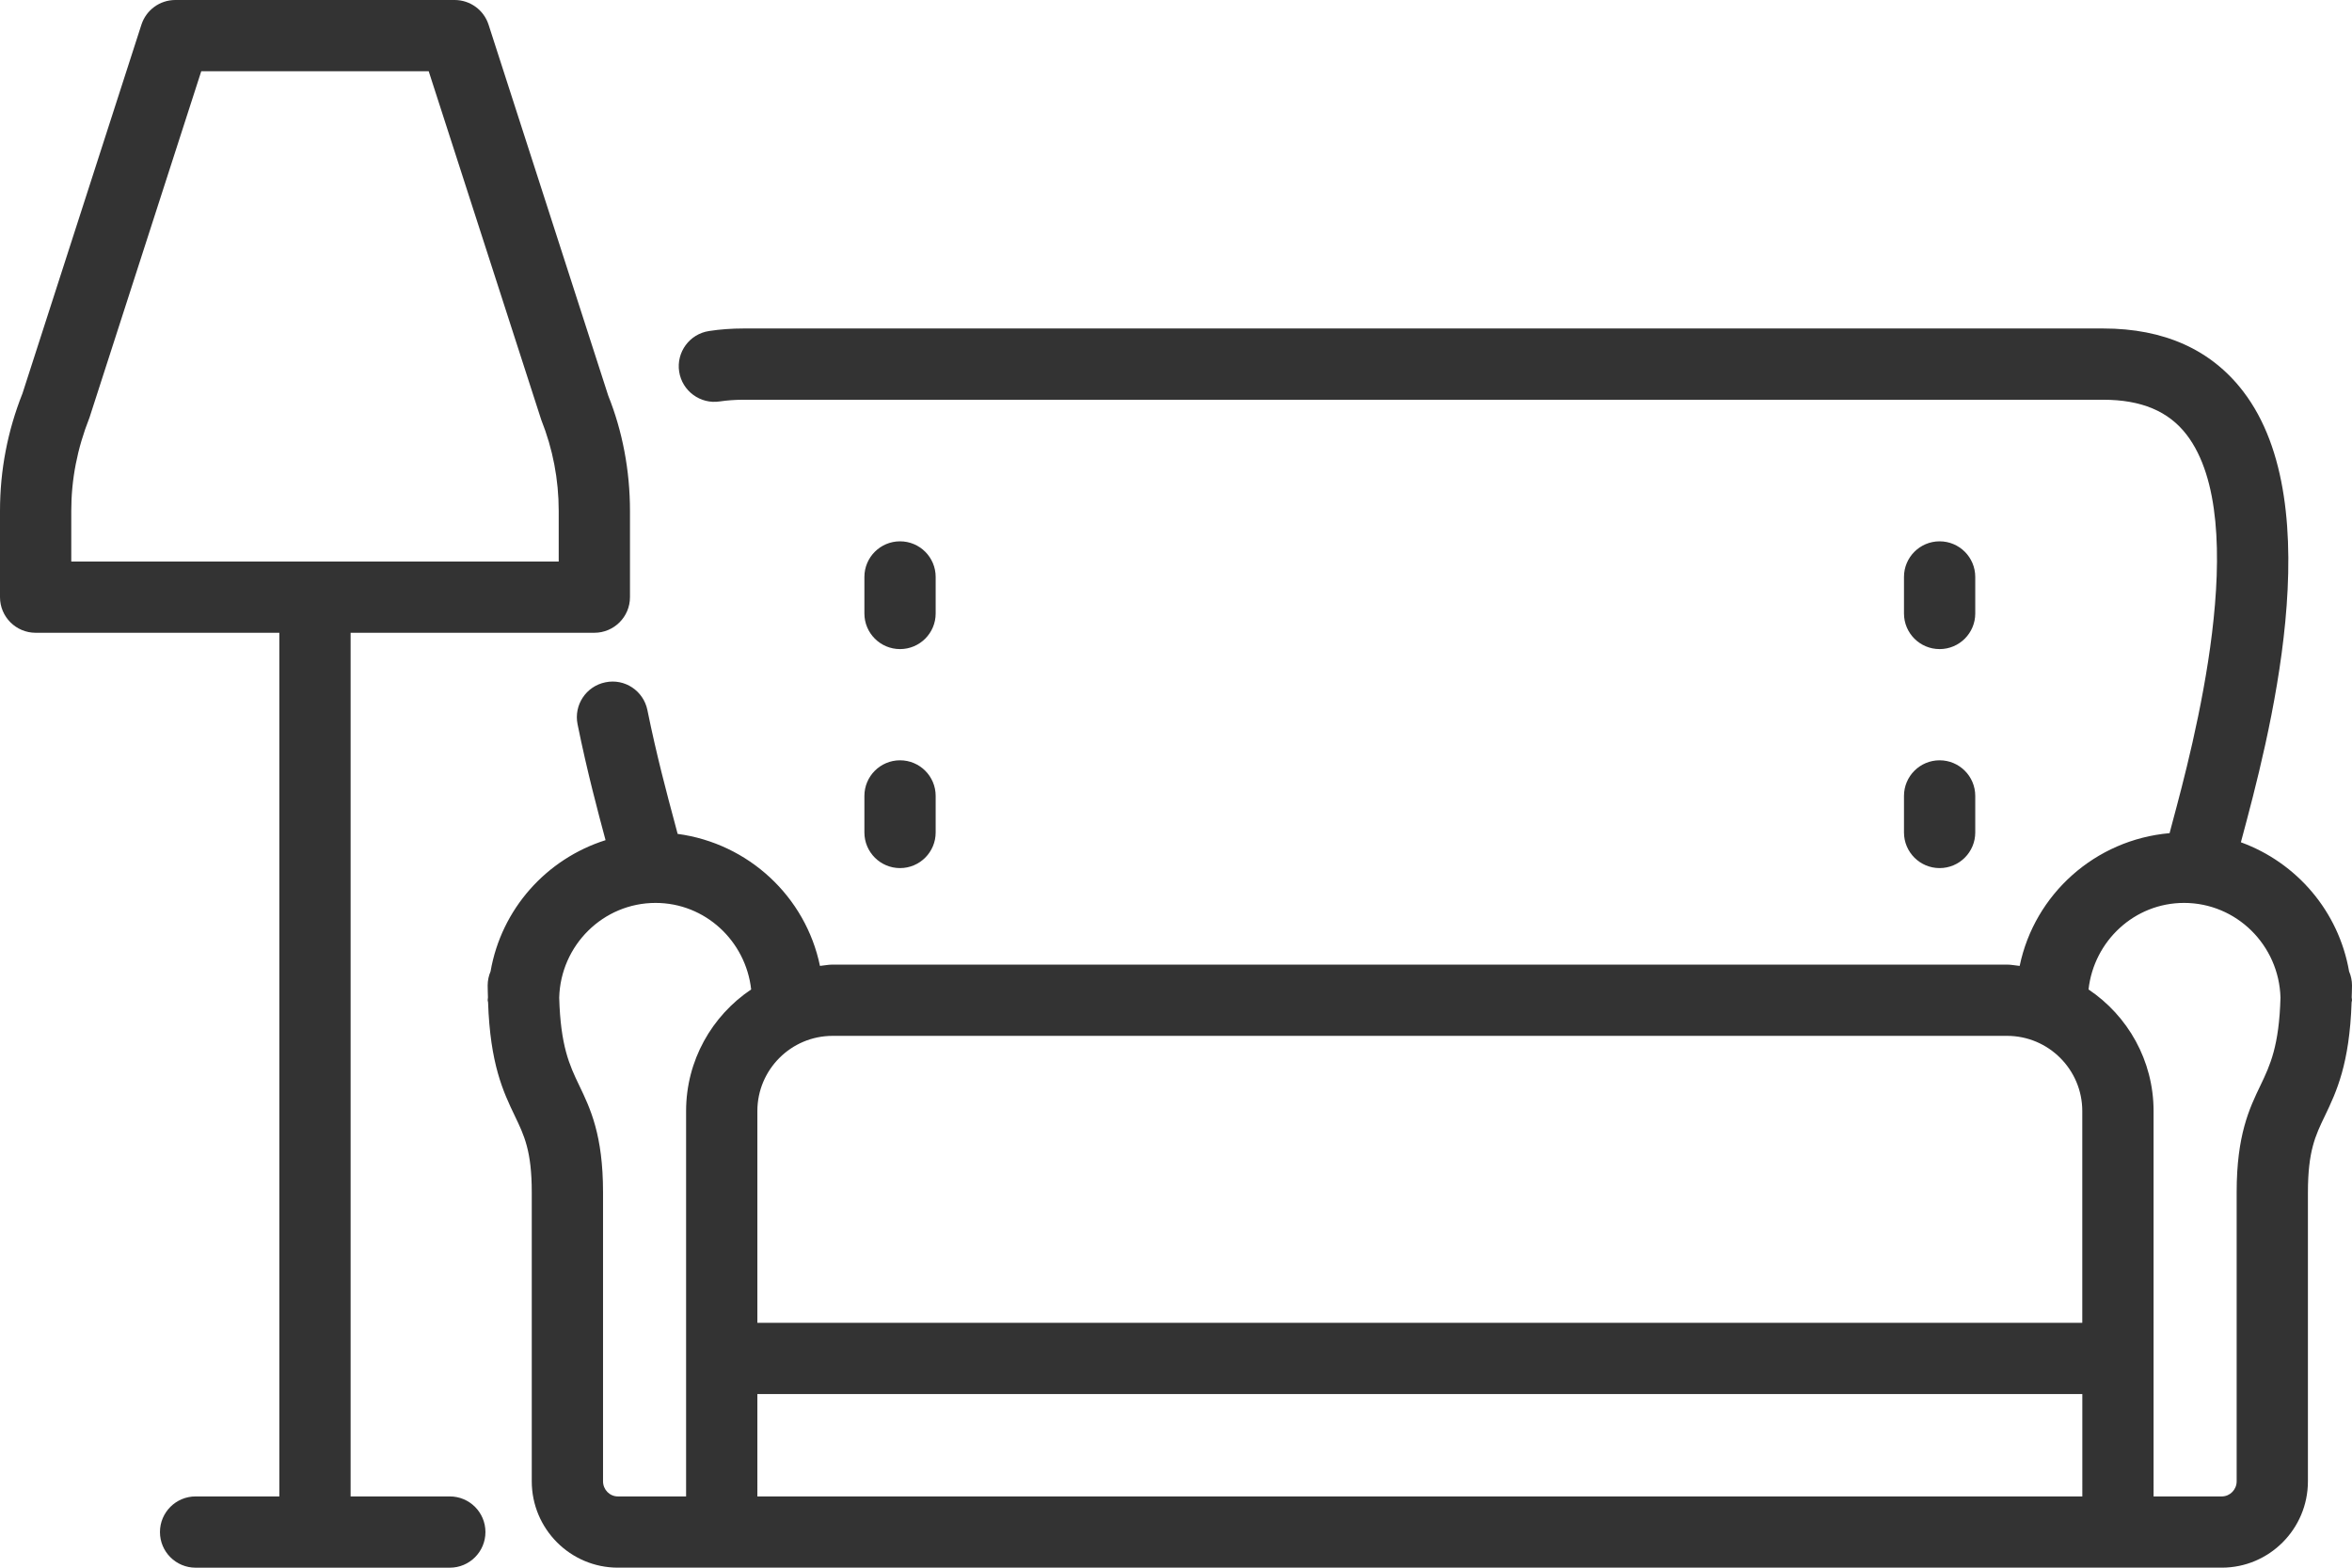 <?xml version="1.0" encoding="utf-8"?>
<!-- Generator: Adobe Illustrator 13.0.0, SVG Export Plug-In  -->
<!DOCTYPE svg PUBLIC "-//W3C//DTD SVG 1.1//EN" "http://www.w3.org/Graphics/SVG/1.1/DTD/svg11.dtd">
<svg version="1.1"
	 xmlns="http://www.w3.org/2000/svg" xmlns:xlink="http://www.w3.org/1999/xlink" xmlns:a="http://ns.adobe.com/AdobeSVGViewerExtensions/3.0/"
	 x="0px" y="0px" width="99px" height="66px" viewBox="0 0 99 66" enable-background="new 0 0 99 66" xml:space="preserve">
<defs>
</defs>
<g>
	<defs>
		<rect id="SVGID_1_" width="99" height="66"/>
	</defs>
	<clipPath id="SVGID_2_">
		<use xlink:href="#SVGID_1_"  overflow="visible"/>
	</clipPath>
	<path clip-path="url(#SVGID_2_)" fill="#333333" d="M98.987,41.988C98.991,41.819,99,41.668,99,41.489
		c0-0.211-0.044-0.409-0.122-0.592c-0.438-2.527-2.204-4.581-4.555-5.437c0.008-0.029,0.014-0.049,0.021-0.079
		c1.13-4.213,3.778-14.077,0.074-18.905c-1.347-1.757-3.328-2.647-5.891-2.647H31.306c-0.506,0-0.997,0.035-1.461,0.107
		c-0.819,0.124-1.382,0.889-1.258,1.708c0.125,0.819,0.894,1.382,1.709,1.256c0.315-0.046,0.651-0.071,1.01-0.071h57.222
		c1.603,0,2.751,0.482,3.511,1.472c2.803,3.655,0.248,13.175-0.592,16.302c-0.046,0.172-0.086,0.323-0.125,0.473
		c-3.126,0.273-5.684,2.564-6.31,5.589c-0.178-0.016-0.35-0.055-0.531-0.055H35.045c-0.182,0-0.353,0.039-0.531,0.055
		c-0.605-2.921-3.011-5.158-5.991-5.558c-0.042-0.157-0.085-0.32-0.134-0.505c-0.301-1.121-0.755-2.813-1.138-4.704
		c-0.164-0.811-0.951-1.342-1.767-1.173c-0.813,0.164-1.338,0.956-1.173,1.768c0.4,1.979,0.867,3.721,1.178,4.878
		c-2.49,0.788-4.385,2.897-4.84,5.525c-0.078,0.183-0.122,0.381-0.122,0.592c0,0.179,0.008,0.33,0.012,0.499
		c0,0.042-0.012,0.08-0.012,0.122c0,0.032,0.016,0.059,0.017,0.089c0.088,2.591,0.634,3.76,1.126,4.782
		c0.398,0.829,0.713,1.484,0.713,3.214v12.169c0,2.006,1.626,3.636,3.624,3.636h4.372h58.769h4.372c1.999,0,3.625-1.63,3.625-3.636
		V50.195c0-1.729,0.313-2.385,0.713-3.214c0.491-1.022,1.038-2.191,1.125-4.782C98.984,42.169,99,42.143,99,42.11
		C99,42.068,98.988,42.03,98.987,41.988 M84.481,43.61c1.746,0,3.166,1.421,3.166,3.166v8.915H31.879v-8.915
		c0-1.745,1.42-3.166,3.166-3.166H84.481z M25.383,62.364V50.195c0-2.412-0.536-3.528-1.009-4.512
		c-0.403-0.839-0.78-1.65-0.836-3.684c0.06-2.206,1.852-3.986,4.057-3.986c2.088,0,3.794,1.601,4.023,3.643
		c-1.65,1.107-2.739,2.988-2.739,5.12V63h-2.872C25.662,63,25.383,62.714,25.383,62.364 M31.879,58.691h55.77V63h-55.77V58.691z
		 M94.145,50.195v12.169c0,0.35-0.281,0.636-0.625,0.636h-2.872V46.776c0-2.132-1.088-4.013-2.738-5.12
		c0.228-2.042,1.934-3.643,4.021-3.643c2.206,0,3.997,1.78,4.059,3.986c-0.057,2.033-0.435,2.845-0.837,3.684
		C94.679,46.667,94.145,47.783,94.145,50.195"/>
	<path clip-path="url(#SVGID_2_)" fill="#333333" d="M37.884,27.327c0.828,0,1.5-0.671,1.5-1.5V24.29c0-0.829-0.672-1.5-1.5-1.5
		c-0.828,0-1.5,0.671-1.5,1.5v1.537C36.384,26.656,37.057,27.327,37.884,27.327"/>
	<path clip-path="url(#SVGID_2_)" fill="#333333" d="M81.642,27.327c0.828,0,1.5-0.671,1.5-1.5V24.29c0-0.829-0.672-1.5-1.5-1.5
		s-1.5,0.671-1.5,1.5v1.537C80.142,26.656,80.813,27.327,81.642,27.327"/>
	<path clip-path="url(#SVGID_2_)" fill="#333333" d="M36.384,35.047c0,0.828,0.672,1.5,1.5,1.5c0.828,0,1.5-0.672,1.5-1.5v-1.538
		c0-0.829-0.672-1.5-1.5-1.5c-0.828,0-1.5,0.671-1.5,1.5V35.047z"/>
	<path clip-path="url(#SVGID_2_)" fill="#333333" d="M80.142,35.047c0,0.828,0.672,1.5,1.5,1.5s1.5-0.672,1.5-1.5v-1.538
		c0-0.829-0.672-1.5-1.5-1.5s-1.5,0.671-1.5,1.5V35.047z"/>
	<path clip-path="url(#SVGID_2_)" fill="#333333" d="M18.933,63h-4.175V26.64h10.259c0.828,0,1.5-0.671,1.5-1.5v-3.633
		c0-1.702-0.319-3.365-0.915-4.85L20.565,1.04C20.365,0.421,19.789,0,19.137,0H7.379C6.728,0,6.152,0.421,5.952,1.04L0.947,16.562
		C0.319,18.141,0,19.803,0,21.507v3.633c0,0.829,0.672,1.5,1.5,1.5h10.258V63H8.233c-0.828,0-1.5,0.671-1.5,1.5s0.672,1.5,1.5,1.5
		h10.7c0.829,0,1.5-0.671,1.5-1.5S19.762,63,18.933,63 M3,21.507c0-1.321,0.247-2.612,0.768-3.93L8.471,3h9.574l4.736,14.672
		c0.488,1.225,0.736,2.515,0.736,3.835v2.133H3V21.507z"/>
</g>
</svg>

